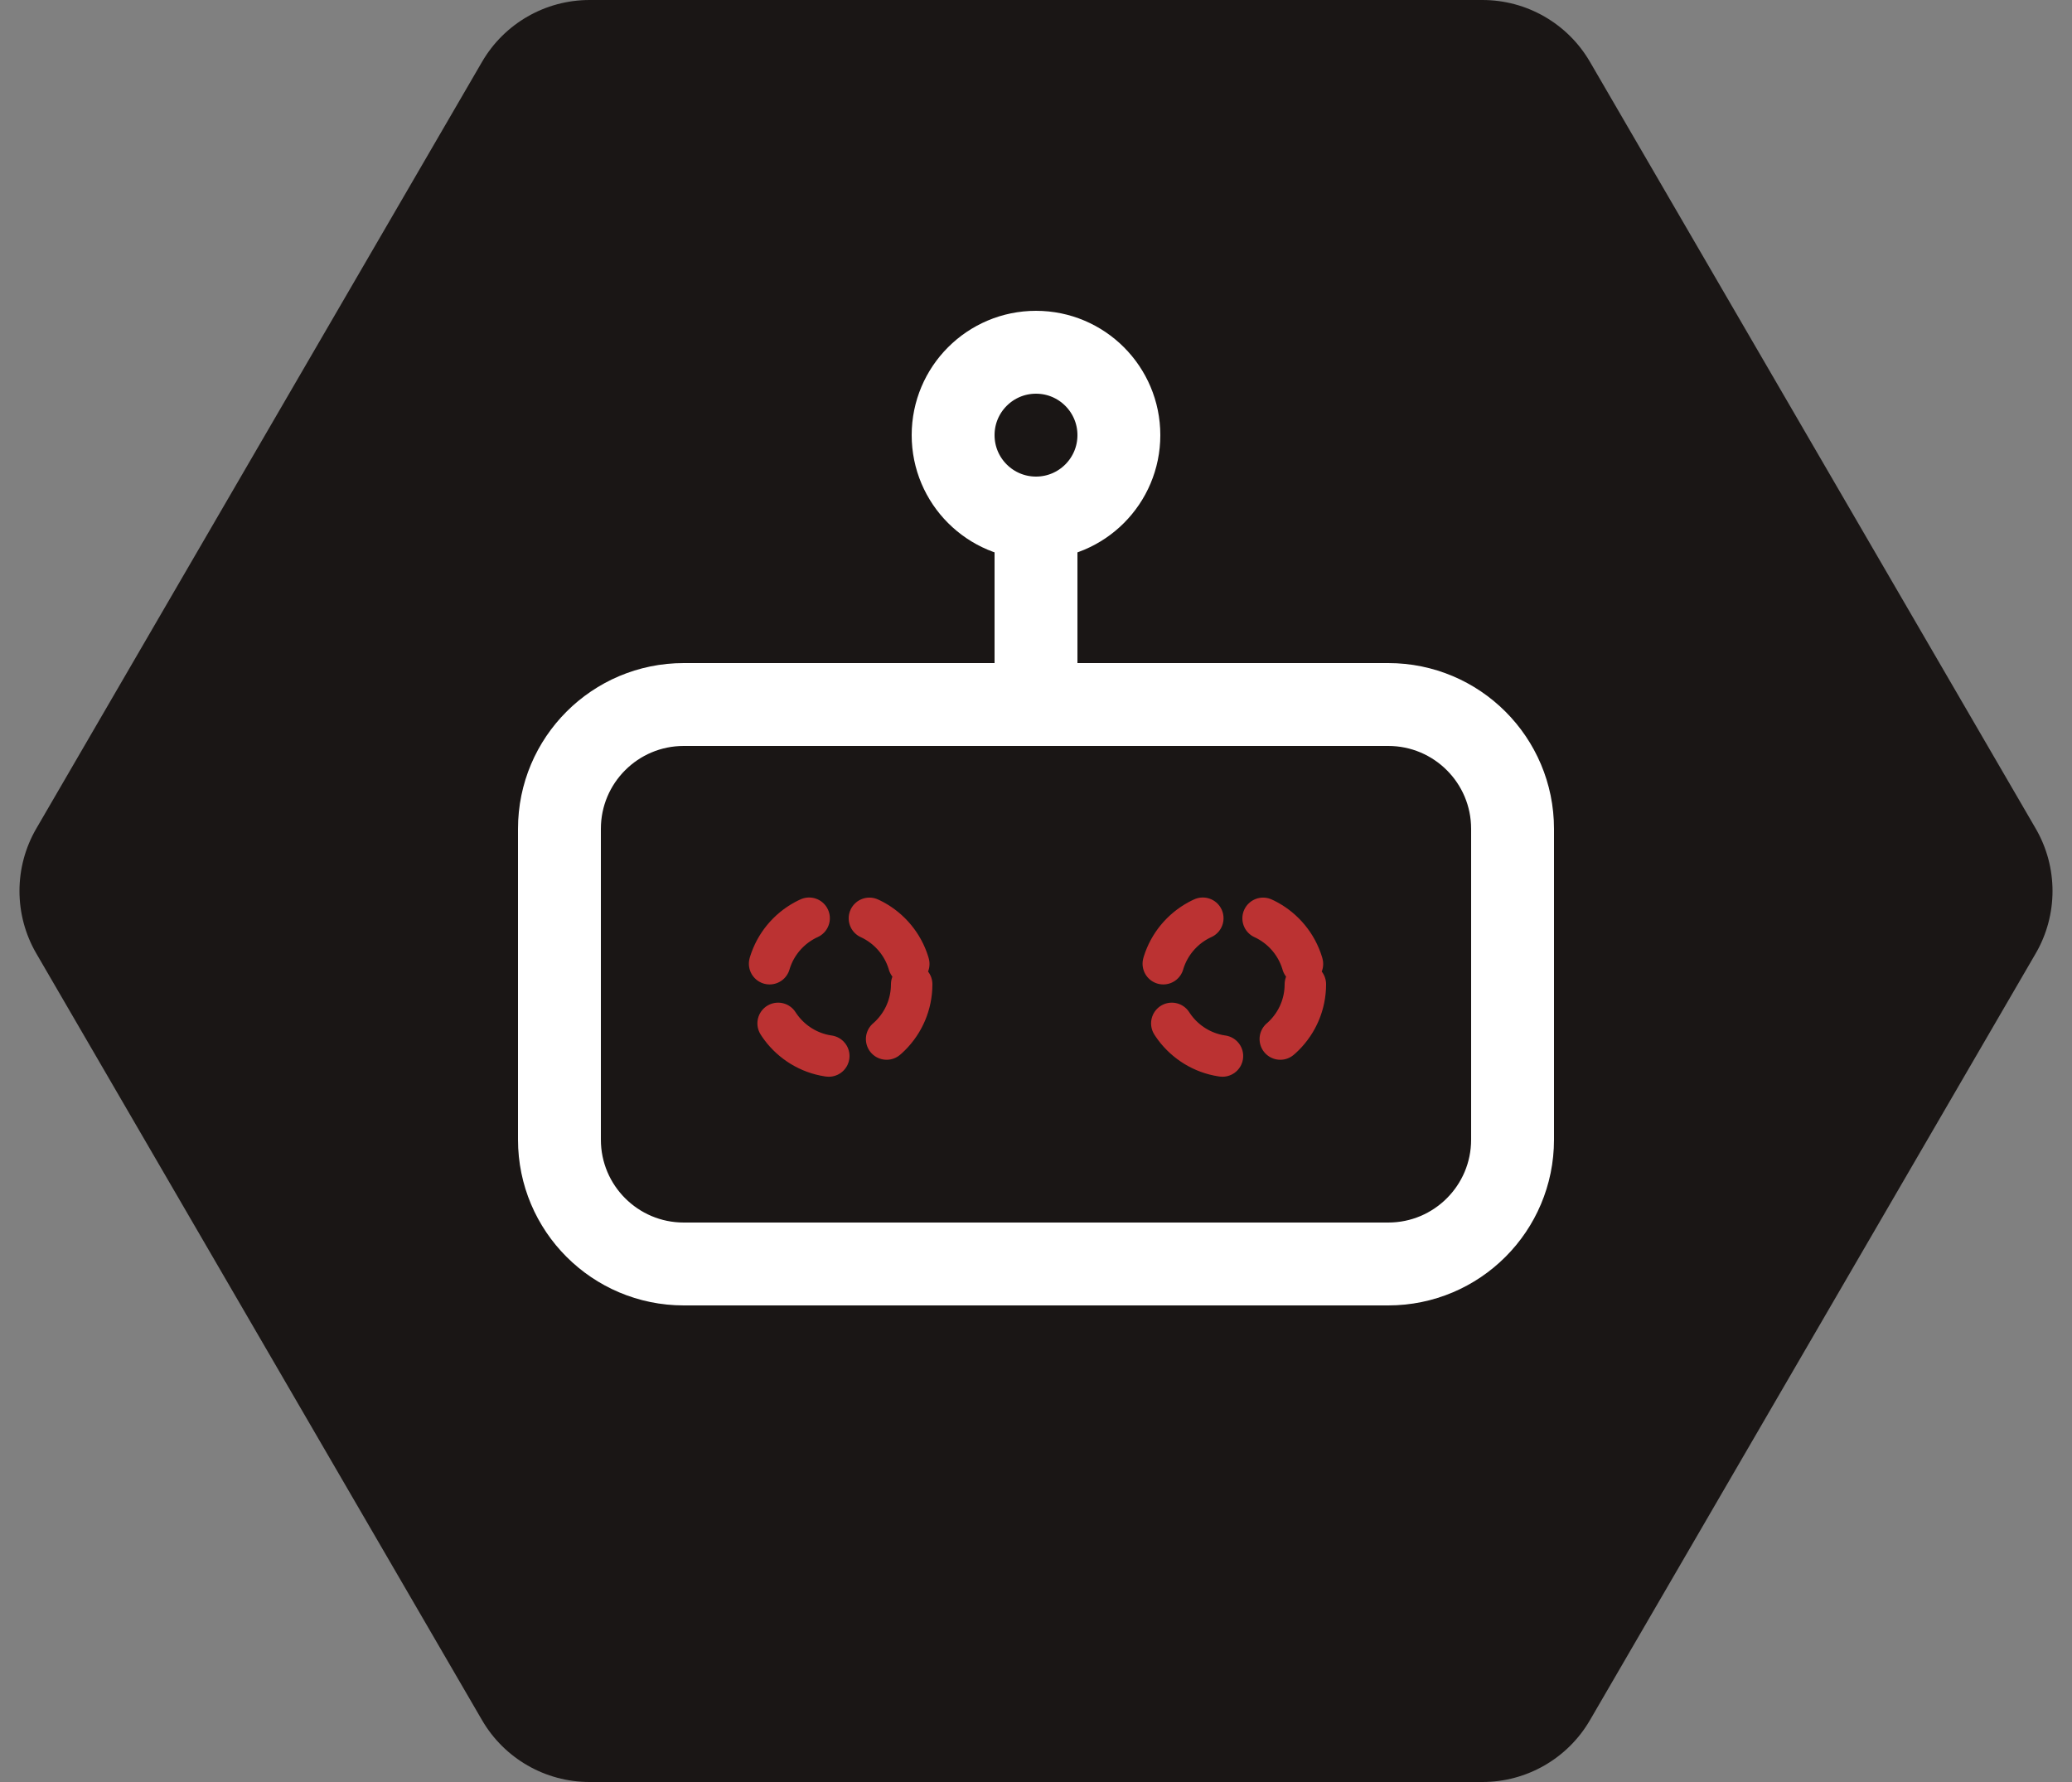 <svg width="100" height="86" viewBox="0 0 100 86" fill="none" xmlns="http://www.w3.org/2000/svg">
<rect x="0" y="0" width="100" height="86" fill="#808080" stroke="none"/>
<path d="M23.265 2.984C24.339 1.137 26.315 8.87048e-09 28.452 2.32877e-08L71.548 3.1402e-07C73.685 3.28437e-07 75.661 1.137 76.735 2.984L98.247 39.984C99.331 41.849 99.331 44.151 98.247 46.016L76.735 83.016C75.661 84.863 73.685 86 71.548 86L28.452 86C26.315 86 24.339 84.863 23.265 83.016L1.753 46.016C0.669 44.151 0.669 41.849 1.753 39.984L23.265 2.984Z" fill="#1A1615"/>
<path d="M50 24.5V34M50 34H33C29.686 34 27 36.686 27 40V55C27 58.314 29.686 61 33 61H67C70.314 61 73 58.314 73 55V40C73 36.686 70.314 34 67 34H50Z" stroke="white" stroke-width="4"/>
<circle cx="40.5" cy="47.5" r="3.5" stroke="#BB3232" stroke-width="2" stroke-miterlimit="2.366" stroke-linecap="round" stroke-dasharray="3 3"/>
<circle cx="59.5" cy="47.5" r="3.5" stroke="#BB3232" stroke-width="2" stroke-miterlimit="2.366" stroke-linecap="round" stroke-dasharray="3 3"/>
<circle cx="50" cy="21" r="4" stroke="white" stroke-width="4"/>
</svg>
